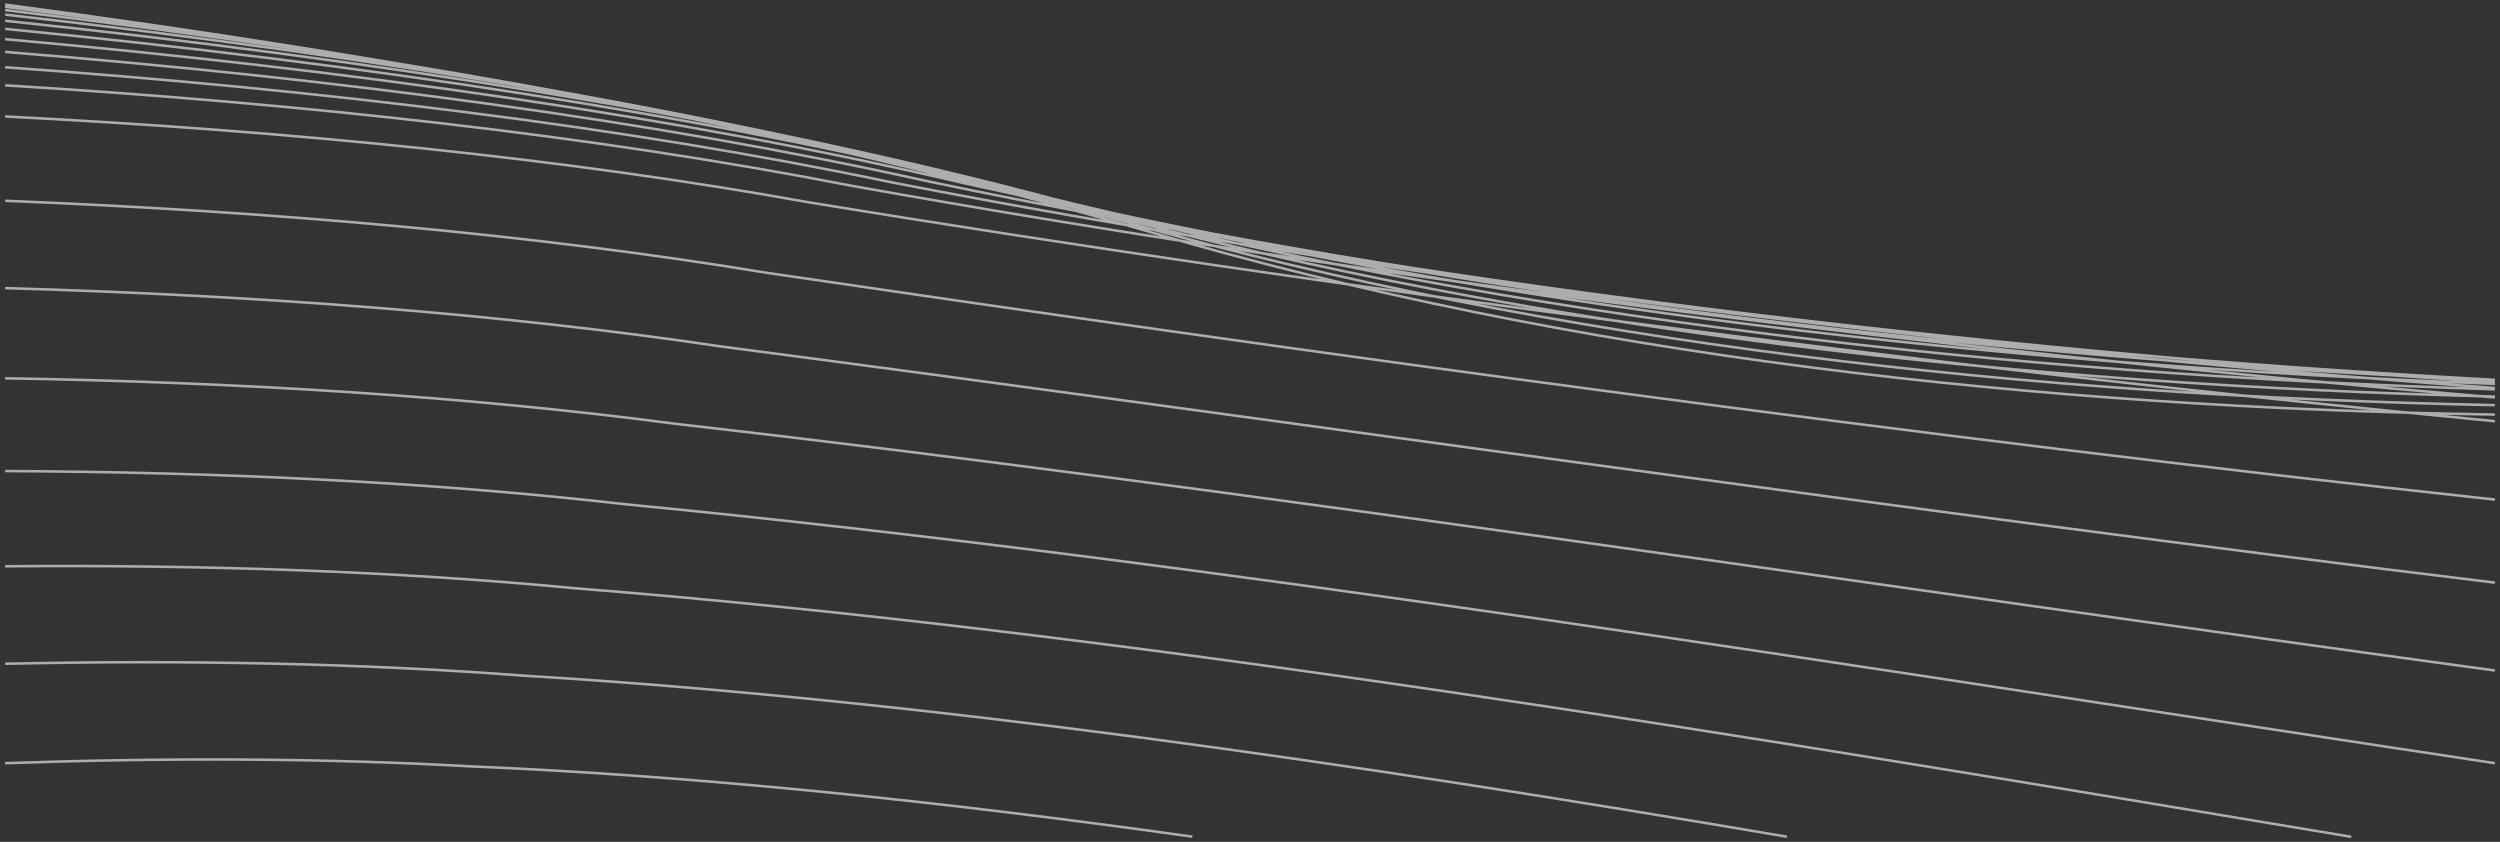 <svg width="490" height="165" viewBox="0 0 490 165" fill="none" xmlns="http://www.w3.org/2000/svg">
<rect x="0" y="0" width="490" height="165" fill="#333333" stroke="none"/>
<path opacity="0.6" d="M1 0.905C82.008 11.607 159.733 26.067 225.116 45.382C308.345 69.97 400.436 79.892 489 81.255M1 1.336C80.06 11.309 155.891 24.936 219.978 43.32C304.753 67.463 398.781 77.589 489 79.41M1 1.968C77.986 11.185 151.809 23.948 214.507 41.358C300.926 64.999 397.024 75.38 489 77.736M1 2.859C75.789 11.299 147.488 23.169 208.702 39.569C296.863 62.642 395.167 73.339 489 76.315M1 4.069C73.468 11.715 142.93 22.672 202.563 38.025C292.565 60.463 393.212 71.545 489 75.236M1 5.659C71.025 12.499 138.138 22.525 196.09 36.803C288.03 58.53 391.158 70.078 489 74.588M1 7.678C68.46 13.707 133.113 22.791 189.284 35.971C283.26 56.906 389.01 69.012 489 74.454M1 10.175C65.775 15.393 127.859 23.53 182.143 35.592C278.252 55.65 386.767 68.419 489 74.915M1 13.181C62.971 17.595 122.377 24.788 174.67 35.721C273.008 54.808 384.432 68.358 489 76.042M1 16.722C60.049 20.348 116.672 26.604 166.862 36.402C267.526 54.421 382.008 68.884 489 77.899M1 22.827C57.01 25.687 110.746 31.023 158.721 39.69C261.807 56.535 379.497 72.06 489 82.557M1 39.351C53.858 41.475 104.602 45.917 150.246 53.462C255.851 69.024 376.9 85.775 489 97.916M1 56.468C50.593 57.897 98.245 61.477 141.437 67.921C249.657 82.082 374.221 100.243 489 114.199M1 74.14C47.219 74.923 91.678 77.683 132.294 83.056C243.226 95.692 371.463 115.465 489 131.417M1 92.328C43.738 92.524 84.905 94.517 122.818 98.86C236.557 109.842 368.628 131.448 489 149.584M1 110.992C40.154 110.671 77.931 111.959 113.008 115.326C220.836 123.822 345.267 144.704 460.848 164.017M1 130.093C36.469 129.334 70.759 129.99 102.864 132.447C179.87 137.118 265.408 149.564 350.258 164M1 149.586C32.689 148.479 63.396 148.588 92.387 150.216C137.186 152.105 184.895 157.122 233.708 163.991" stroke="white" stroke-width="0.5"/>
</svg>
